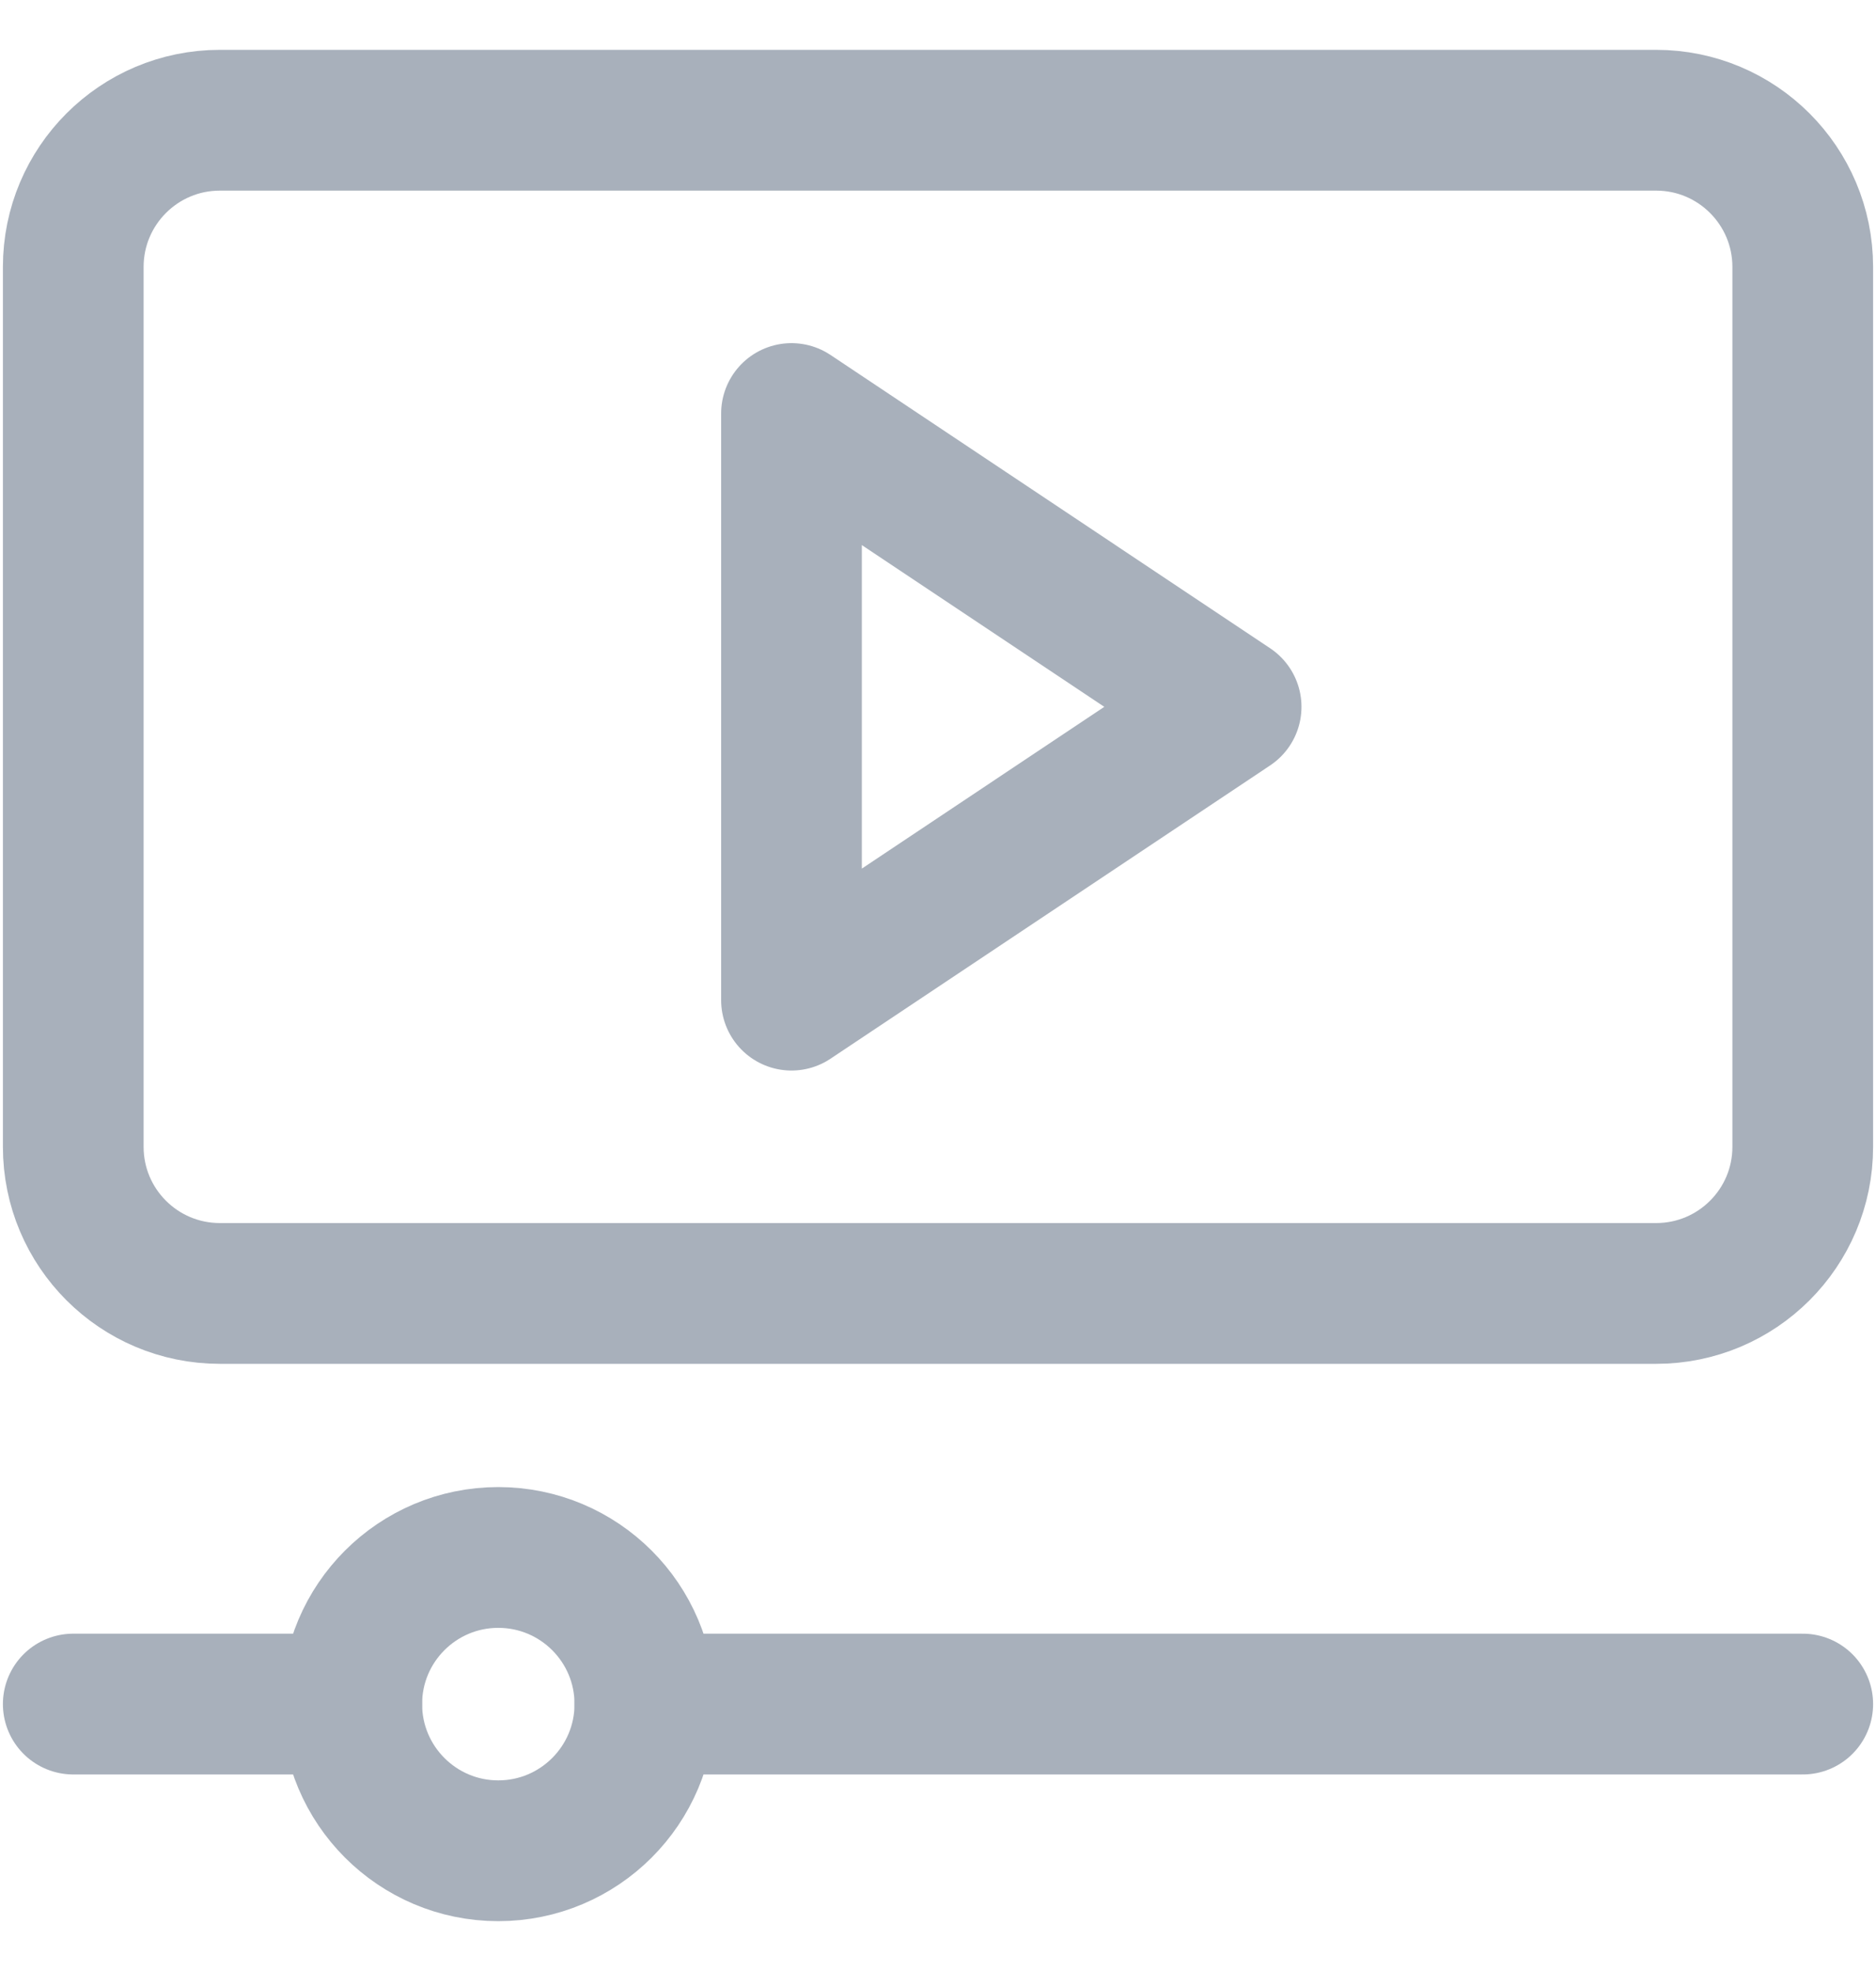 <svg width="20" height="21" viewBox="0 0 20 21" fill="none" xmlns="http://www.w3.org/2000/svg">
<path d="M8.438 10.656V4.406L13.125 7.531L8.438 10.656Z" stroke="#A8B0BB" stroke-width="1.5" stroke-miterlimit="10" stroke-linecap="round" stroke-linejoin="round"/>
<path d="M19.219 12.219C19.219 13.082 18.519 13.781 17.656 13.781H2.344C1.481 13.781 0.781 13.082 0.781 12.219V2.844C0.781 1.981 1.481 1.281 2.344 1.281H17.656C18.519 1.281 19.219 1.981 19.219 2.844V12.219Z" stroke="#A8B0BB" stroke-width="1.5" stroke-miterlimit="10" stroke-linecap="round" stroke-linejoin="round"/>
<path d="M0.781 18.156H3.75" stroke="#A8B0BB" stroke-width="1.5" stroke-miterlimit="10" stroke-linecap="round" stroke-linejoin="round"/>
<path d="M6.875 18.156H19.219" stroke="#A8B0BB" stroke-width="1.5" stroke-miterlimit="10" stroke-linecap="round" stroke-linejoin="round"/>
<path d="M6.875 18.156C6.875 19.019 6.175 19.719 5.312 19.719C4.45 19.719 3.75 19.019 3.75 18.156C3.75 17.293 4.45 16.594 5.312 16.594C6.175 16.594 6.875 17.293 6.875 18.156Z" stroke="#A8B0BB" stroke-width="1.5" stroke-miterlimit="10" stroke-linecap="round" stroke-linejoin="round"/>
</svg>
